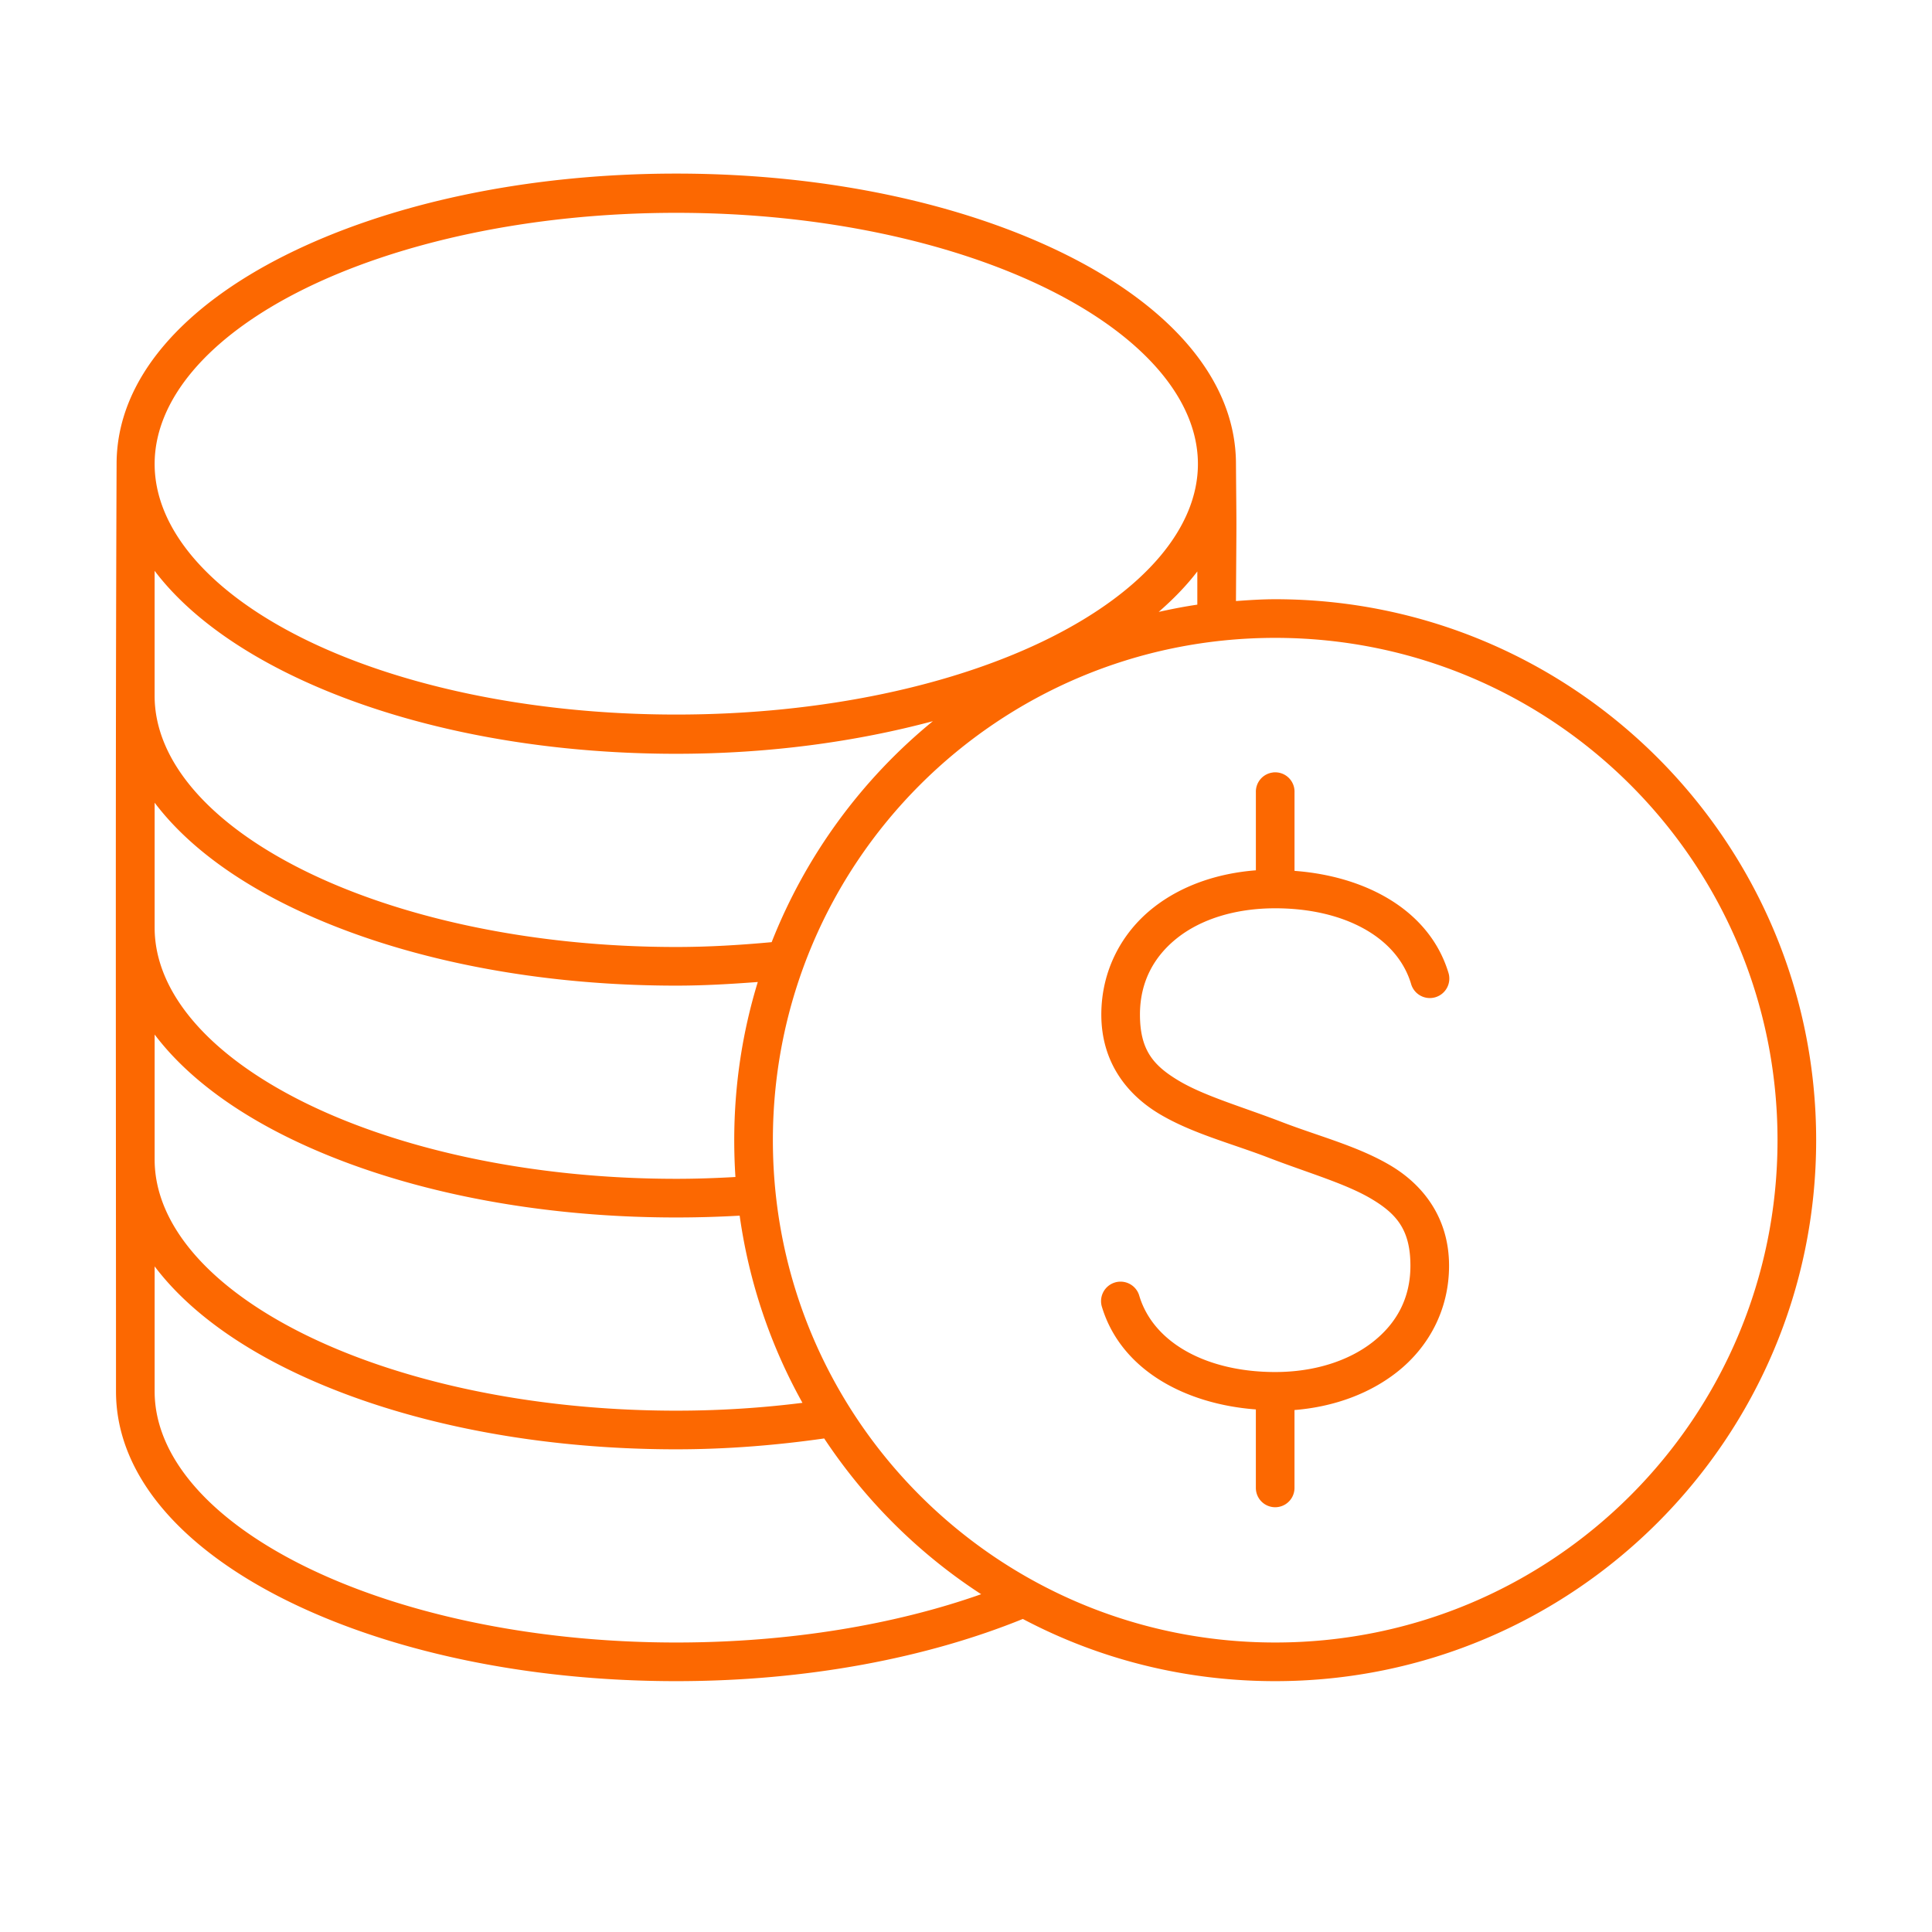 <?xml version="1.0" encoding="utf-8"?>
<svg x="0px" y="0px" viewBox="0 0 100 100" xmlns="http://www.w3.org/2000/svg">
  <g transform="matrix(1, 0, 0, 1, 0, -954.362)">
    <path style="text-indent: 0px; text-transform: none; direction: ltr; baseline-shift: baseline; color: rgb(0, 0, 0); fill: rgb(252, 104, 1);" d="m 35.004,963.347 c -7.861,0 -14.975,1.597 -20.219,4.219 -5.244,2.622 -8.75,6.382 -8.75,10.812 -0.065,15.414 -0.031,32.263 -0.031,48 0,4.407 3.498,8.157 8.75,10.781 5.251,2.624 12.385,4.219 20.25,4.219 6.783,0 12.986,-1.208 17.938,-3.219 3.9,2.063 8.347,3.219 13.062,3.219 15.452,0 28,-12.548 28,-28 0,-15.452 -12.548,-28 -28,-28 -0.683,0 -1.361,0.046 -2.031,0.094 0.031,-5.094 0.031,-3.094 0,-7.094 0,-4.431 -3.506,-8.19 -8.75,-10.812 -5.244,-2.622 -12.357,-4.219 -20.219,-4.219 z m 0,2.031 c 7.603,0 14.454,1.555 19.344,4 4.89,2.445 7.656,5.698 7.656,9 0,3.301 -2.766,6.555 -7.656,9 -4.89,2.445 -11.741,3.969 -19.344,3.969 -7.603,0 -14.485,-1.524 -19.375,-3.969 -4.89,-2.445 -7.625,-5.699 -7.625,-9 0,-3.302 2.735,-6.555 7.625,-9 4.89,-2.445 11.772,-4 19.375,-4 z M 8.004,983.909 c 1.541,2.037 3.905,3.812 6.781,5.25 5.244,2.622 12.357,4.219 20.219,4.219 4.799,0 9.301,-0.622 13.281,-1.688 -3.682,3.011 -6.572,6.941 -8.344,11.438 -1.604,0.148 -3.243,0.25 -4.938,0.25 -7.597,0 -14.459,-1.558 -19.344,-4 -4.885,-2.442 -7.656,-5.675 -7.656,-9 l 0,-6.469 z m 53.969,0.031 0,1.719 c -0.676,0.098 -1.341,0.23 -2,0.375 0.76,-0.662 1.44,-1.359 2,-2.094 z m 4.031,3.438 c 14.371,0 26,11.629 26,26 0,14.371 -11.629,26 -26,26 -14.371,0 -26,-11.629 -26,-26 0,-14.371 11.629,-26 26,-26 z m -0.125,6.969 a 1,1 0 0 0 -0.875,1.031 l 0,4 a 1,1 0 0 0 0,0.031 c -2.047,0.159 -3.893,0.818 -5.312,1.938 -1.647,1.299 -2.688,3.267 -2.688,5.531 0,2.477 1.341,4.154 3.031,5.156 1.691,1.003 3.728,1.519 5.625,2.25 2.023,0.779 3.983,1.337 5.312,2.125 1.329,0.788 2.031,1.62 2.031,3.469 0,1.673 -0.711,2.971 -1.938,3.938 -1.226,0.967 -2.998,1.562 -5.062,1.562 -3.497,0 -6.287,-1.479 -7.031,-3.938 a 1.009,1.009 0 1 0 -1.938,0.562 c 0.985,3.256 4.289,5.035 7.969,5.312 a 1,1 0 0 0 0,0.062 l 0,4 a 1,1 0 1 0 2,0 l 0,-4 a 1,1 0 0 0 0,-0.031 c 2.047,-0.165 3.893,-0.85 5.312,-1.969 1.647,-1.299 2.688,-3.236 2.688,-5.5 0,-2.477 -1.341,-4.185 -3.031,-5.188 -1.691,-1.003 -3.728,-1.519 -5.625,-2.25 -2.023,-0.779 -3.983,-1.337 -5.312,-2.125 -1.329,-0.789 -2.031,-1.589 -2.031,-3.438 0,-1.673 0.711,-3.002 1.938,-3.969 1.226,-0.967 2.998,-1.531 5.062,-1.531 3.497,0 6.287,1.448 7.031,3.906 a 1.009,1.009 0 1 0 1.938,-0.562 c -0.985,-3.256 -4.289,-5.008 -7.969,-5.281 a 1,1 0 0 0 0,-0.062 l 0,-4 a 1,1 0 0 0 -1.125,-1.031 z m -57.875,1.562 c 1.538,2.038 3.873,3.812 6.75,5.25 5.249,2.624 12.383,4.219 20.25,4.219 1.435,0 2.84,-0.084 4.219,-0.188 -0.794,2.593 -1.219,5.336 -1.219,8.187 0,0.64 0.02,1.277 0.062,1.906 -1.005,0.058 -2.023,0.094 -3.062,0.094 -7.597,0 -14.459,-1.558 -19.344,-4 -4.885,-2.442 -7.656,-5.674 -7.656,-9 l 0,-6.469 z m 0,12 c 1.538,2.038 3.873,3.812 6.75,5.25 5.249,2.624 12.383,4.219 20.25,4.219 1.115,0 2.202,-0.033 3.281,-0.094 0.487,3.473 1.609,6.744 3.25,9.688 -2.096,0.264 -4.267,0.406 -6.531,0.406 -7.597,0 -14.459,-1.558 -19.344,-4 -4.885,-2.442 -7.656,-5.674 -7.656,-9 l 0,-6.469 z m 0,12 c 1.538,2.038 3.873,3.812 6.75,5.25 5.249,2.624 12.383,4.219 20.25,4.219 2.658,0 5.214,-0.214 7.656,-0.562 2.129,3.211 4.893,5.964 8.125,8.062 -4.431,1.564 -9.885,2.5 -15.781,2.5 -7.595,0 -14.456,-1.557 -19.344,-4 -4.888,-2.443 -7.656,-5.675 -7.656,-9 l 0,-6.469 z" fill-opacity="1" stroke="none" marker="none" visibility="visible" display="inline" overflow="visible"/>
  </g>
</svg>